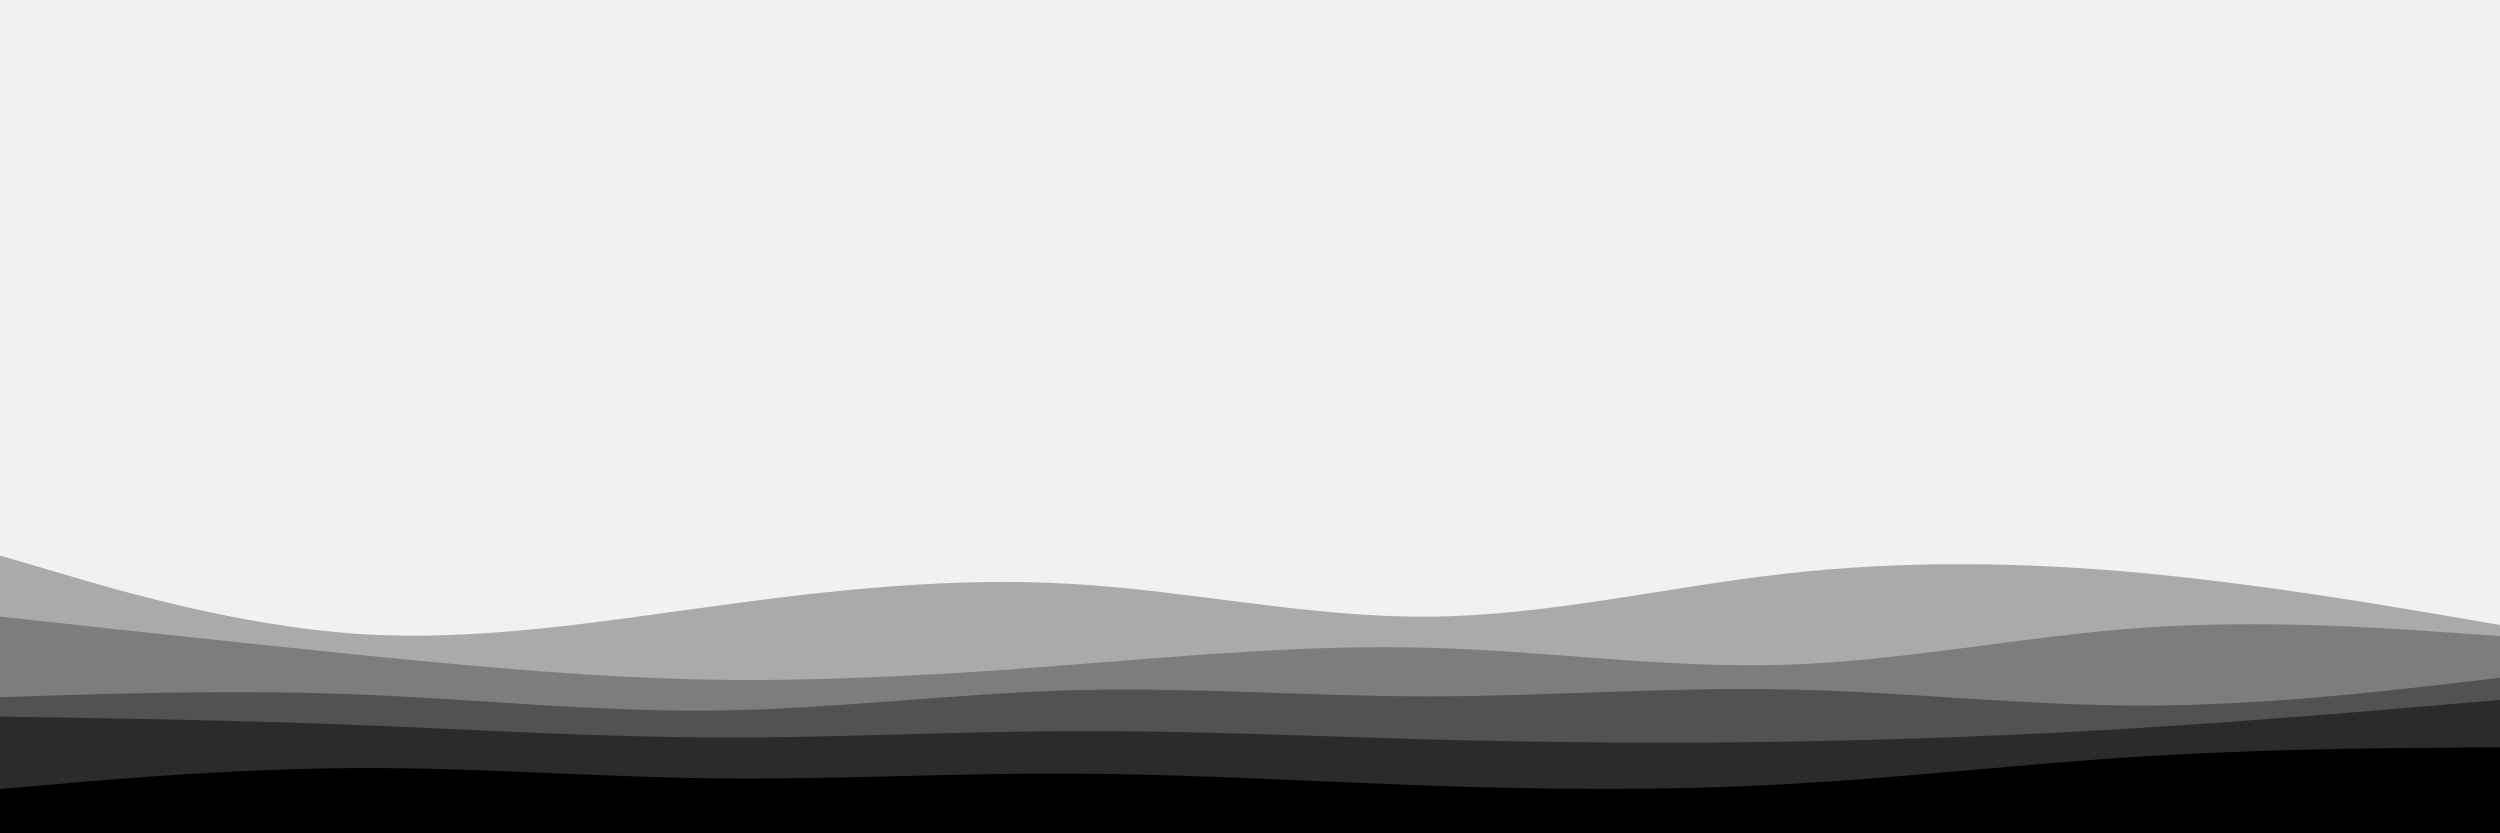 <svg id="visual" viewBox="0 0 900 300" width="900" height="300" xmlns="http://www.w3.org/2000/svg" xmlns:xlink="http://www.w3.org/1999/xlink" version="1.1"><rect x="0" y="0" width="900" height="300" fill="#f1f1f1"></rect><path d="M0 200L21.5 206.3C43 212.7 86 225.3 128.8 228.2C171.7 231 214.3 224 257.2 218.2C300 212.3 343 207.7 385.8 210.2C428.7 212.7 471.3 222.3 514.2 222C557 221.7 600 211.3 642.8 206.5C685.7 201.7 728.3 202.3 771.2 206.3C814 210.3 857 217.7 878.5 221.3L900 225L900 301L878.5 301C857 301 814 301 771.2 301C728.3 301 685.7 301 642.8 301C600 301 557 301 514.2 301C471.3 301 428.7 301 385.8 301C343 301 300 301 257.2 301C214.3 301 171.7 301 128.8 301C86 301 43 301 21.5 301L0 301Z" fill="#aaaaaa"></path><path d="M0 222L21.5 224.3C43 226.7 86 231.3 128.8 235.7C171.7 240 214.3 244 257.2 244.7C300 245.3 343 242.7 385.8 239.3C428.7 236 471.3 232 514.2 233.2C557 234.3 600 240.7 642.8 239.3C685.7 238 728.3 229 771.2 226C814 223 857 226 878.5 227.5L900 229L900 301L878.5 301C857 301 814 301 771.2 301C728.3 301 685.7 301 642.8 301C600 301 557 301 514.2 301C471.3 301 428.7 301 385.8 301C343 301 300 301 257.2 301C214.3 301 171.7 301 128.8 301C86 301 43 301 21.5 301L0 301Z" fill="#7d7d7d"></path><path d="M0 251L21.5 250.3C43 249.7 86 248.3 128.8 250C171.7 251.7 214.3 256.3 257.2 255.8C300 255.3 343 249.7 385.8 248.5C428.7 247.3 471.3 250.7 514.2 250.7C557 250.7 600 247.3 642.8 248.2C685.7 249 728.3 254 771.2 254C814 254 857 249 878.5 246.5L900 244L900 301L878.5 301C857 301 814 301 771.2 301C728.3 301 685.7 301 642.8 301C600 301 557 301 514.2 301C471.3 301 428.7 301 385.8 301C343 301 300 301 257.2 301C214.3 301 171.7 301 128.8 301C86 301 43 301 21.5 301L0 301Z" fill="#525252"></path><path d="M0 258L21.5 258.3C43 258.7 86 259.3 128.8 261C171.7 262.7 214.3 265.3 257.2 265.5C300 265.7 343 263.3 385.8 263.2C428.7 263 471.3 265 514.2 266.2C557 267.3 600 267.7 642.8 267C685.7 266.3 728.3 264.7 771.2 262C814 259.3 857 255.7 878.5 253.8L900 252L900 301L878.5 301C857 301 814 301 771.2 301C728.3 301 685.7 301 642.8 301C600 301 557 301 514.2 301C471.3 301 428.7 301 385.8 301C343 301 300 301 257.2 301C214.3 301 171.7 301 128.8 301C86 301 43 301 21.5 301L0 301Z" fill="#2b2b2b"></path><path d="M0 284L21.5 282.2C43 280.3 86 276.7 128.8 276.5C171.7 276.3 214.3 279.7 257.2 280.2C300 280.7 343 278.3 385.8 278.5C428.7 278.7 471.3 281.3 514.2 282.8C557 284.3 600 284.7 642.8 282.3C685.7 280 728.3 275 771.2 272.3C814 269.7 857 269.3 878.5 269.2L900 269L900 301L878.5 301C857 301 814 301 771.2 301C728.3 301 685.7 301 642.8 301C600 301 557 301 514.2 301C471.3 301 428.7 301 385.8 301C343 301 300 301 257.2 301C214.3 301 171.7 301 128.8 301C86 301 43 301 21.5 301L0 301Z" fill="#000000"></path></svg>